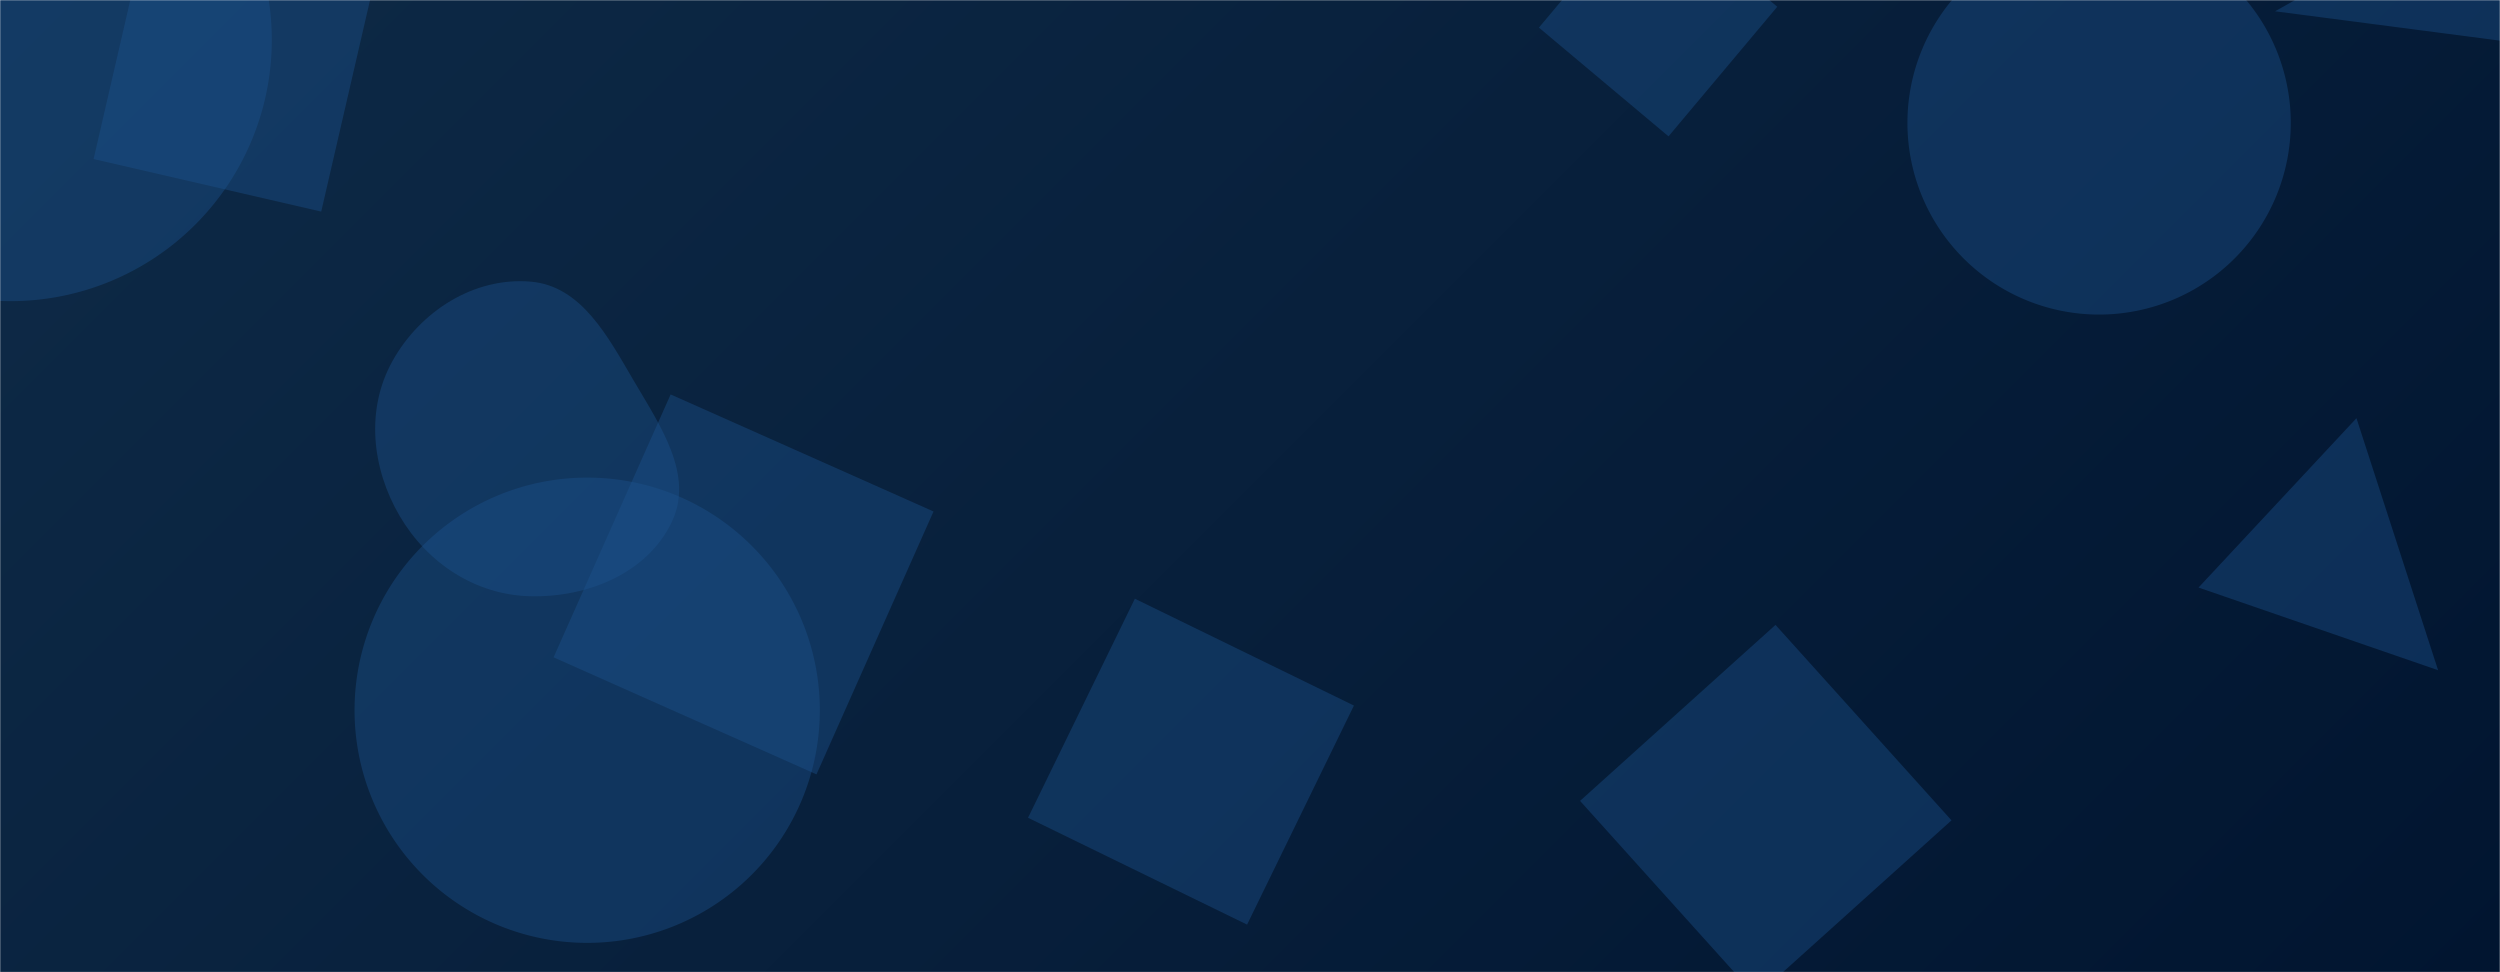 <svg xmlns="http://www.w3.org/2000/svg" version="1.1" xmlns:xlink="http://www.w3.org/1999/xlink" xmlns:svgjs="http://svgjs.dev/svgjs" width="1440" height="560" preserveAspectRatio="none" viewBox="0 0 1440 560"><g mask="url(&quot;#SvgjsMask1018&quot;)" fill="none"><rect width="1440" height="560" x="0" y="0" fill="url(&quot;#SvgjsLinearGradient1019&quot;)"></rect><path d="M1451.115 24.866L1433.992-63.221 1310.422 6.506z" fill="rgba(28, 83, 142, 0.4)" class="triangle-float3"></path><path d="M318.868 378.623L470.294 446.042 537.714 294.616 386.287 227.197z" fill="rgba(28, 83, 142, 0.4)" class="triangle-float2"></path><path d="M1404.34 386.041L1357.324 240.872 1266.352 338.427z" fill="rgba(28, 83, 142, 0.4)" class="triangle-float3"></path><path d="M-144.41 22.98 a150.48 150.48 0 1 0 300.96 0 a150.48 150.48 0 1 0 -300.96 0z" fill="rgba(28, 83, 142, 0.4)" class="triangle-float3"></path><path d="M1124.058 472.522L1022.687 359.939 910.103 461.31 1011.474 573.893z" fill="rgba(28, 83, 142, 0.4)" class="triangle-float3"></path><path d="M84.181-39.492L53.913 91.612 185.017 121.88 215.285-9.224z" fill="rgba(28, 83, 142, 0.4)" class="triangle-float2"></path><path d="M204.22 409.1 a134 134 0 1 0 268 0 a134 134 0 1 0 -268 0z" fill="rgba(28, 83, 142, 0.4)" class="triangle-float2"></path><path d="M886.413 15.9L961.063 78.538 1023.701 3.889 949.052-58.75z" fill="rgba(28, 83, 142, 0.4)" class="triangle-float2"></path><path d="M592.149 471.035L718.318 532.572 779.855 406.402 653.686 344.865z" fill="rgba(28, 83, 142, 0.4)" class="triangle-float1"></path><path d="M1098.68 70.79 a110.4 110.4 0 1 0 220.8 0 a110.4 110.4 0 1 0 -220.8 0z" fill="rgba(28, 83, 142, 0.4)" class="triangle-float3"></path><path d="M305.544,343.436C338.365,344.168,372.704,330.333,386.911,300.737C399.934,273.607,380.338,245.326,365.096,219.377C350.159,193.946,334.937,164.637,305.544,162.209C272.915,159.513,242.049,179.3,226.101,207.893C210.536,235.801,214.071,269.673,230.229,297.242C246.19,324.474,273.987,342.732,305.544,343.436" fill="rgba(28, 83, 142, 0.4)" class="triangle-float1"></path></g><defs><mask id="SvgjsMask1018"><rect width="1440" height="560" fill="#ffffff"></rect></mask><linearGradient x1="15.28%" y1="-39.29%" x2="84.72%" y2="139.29%" gradientUnits="userSpaceOnUse" id="SvgjsLinearGradient1019"><stop stop-color="#0e2a47" offset="0"></stop><stop stop-color="rgba(1, 21, 48, 1)" offset="1"></stop></linearGradient><style>
                @keyframes float1 {
                    0%{transform: translate(0, 0)}
                    50%{transform: translate(-10px, 0)}
                    100%{transform: translate(0, 0)}
                }

                .triangle-float1 {
                    animation: float1 5s infinite;
                }

                @keyframes float2 {
                    0%{transform: translate(0, 0)}
                    50%{transform: translate(-5px, -5px)}
                    100%{transform: translate(0, 0)}
                }

                .triangle-float2 {
                    animation: float2 4s infinite;
                }

                @keyframes float3 {
                    0%{transform: translate(0, 0)}
                    50%{transform: translate(0, -10px)}
                    100%{transform: translate(0, 0)}
                }

                .triangle-float3 {
                    animation: float3 6s infinite;
                }
            </style></defs></svg>